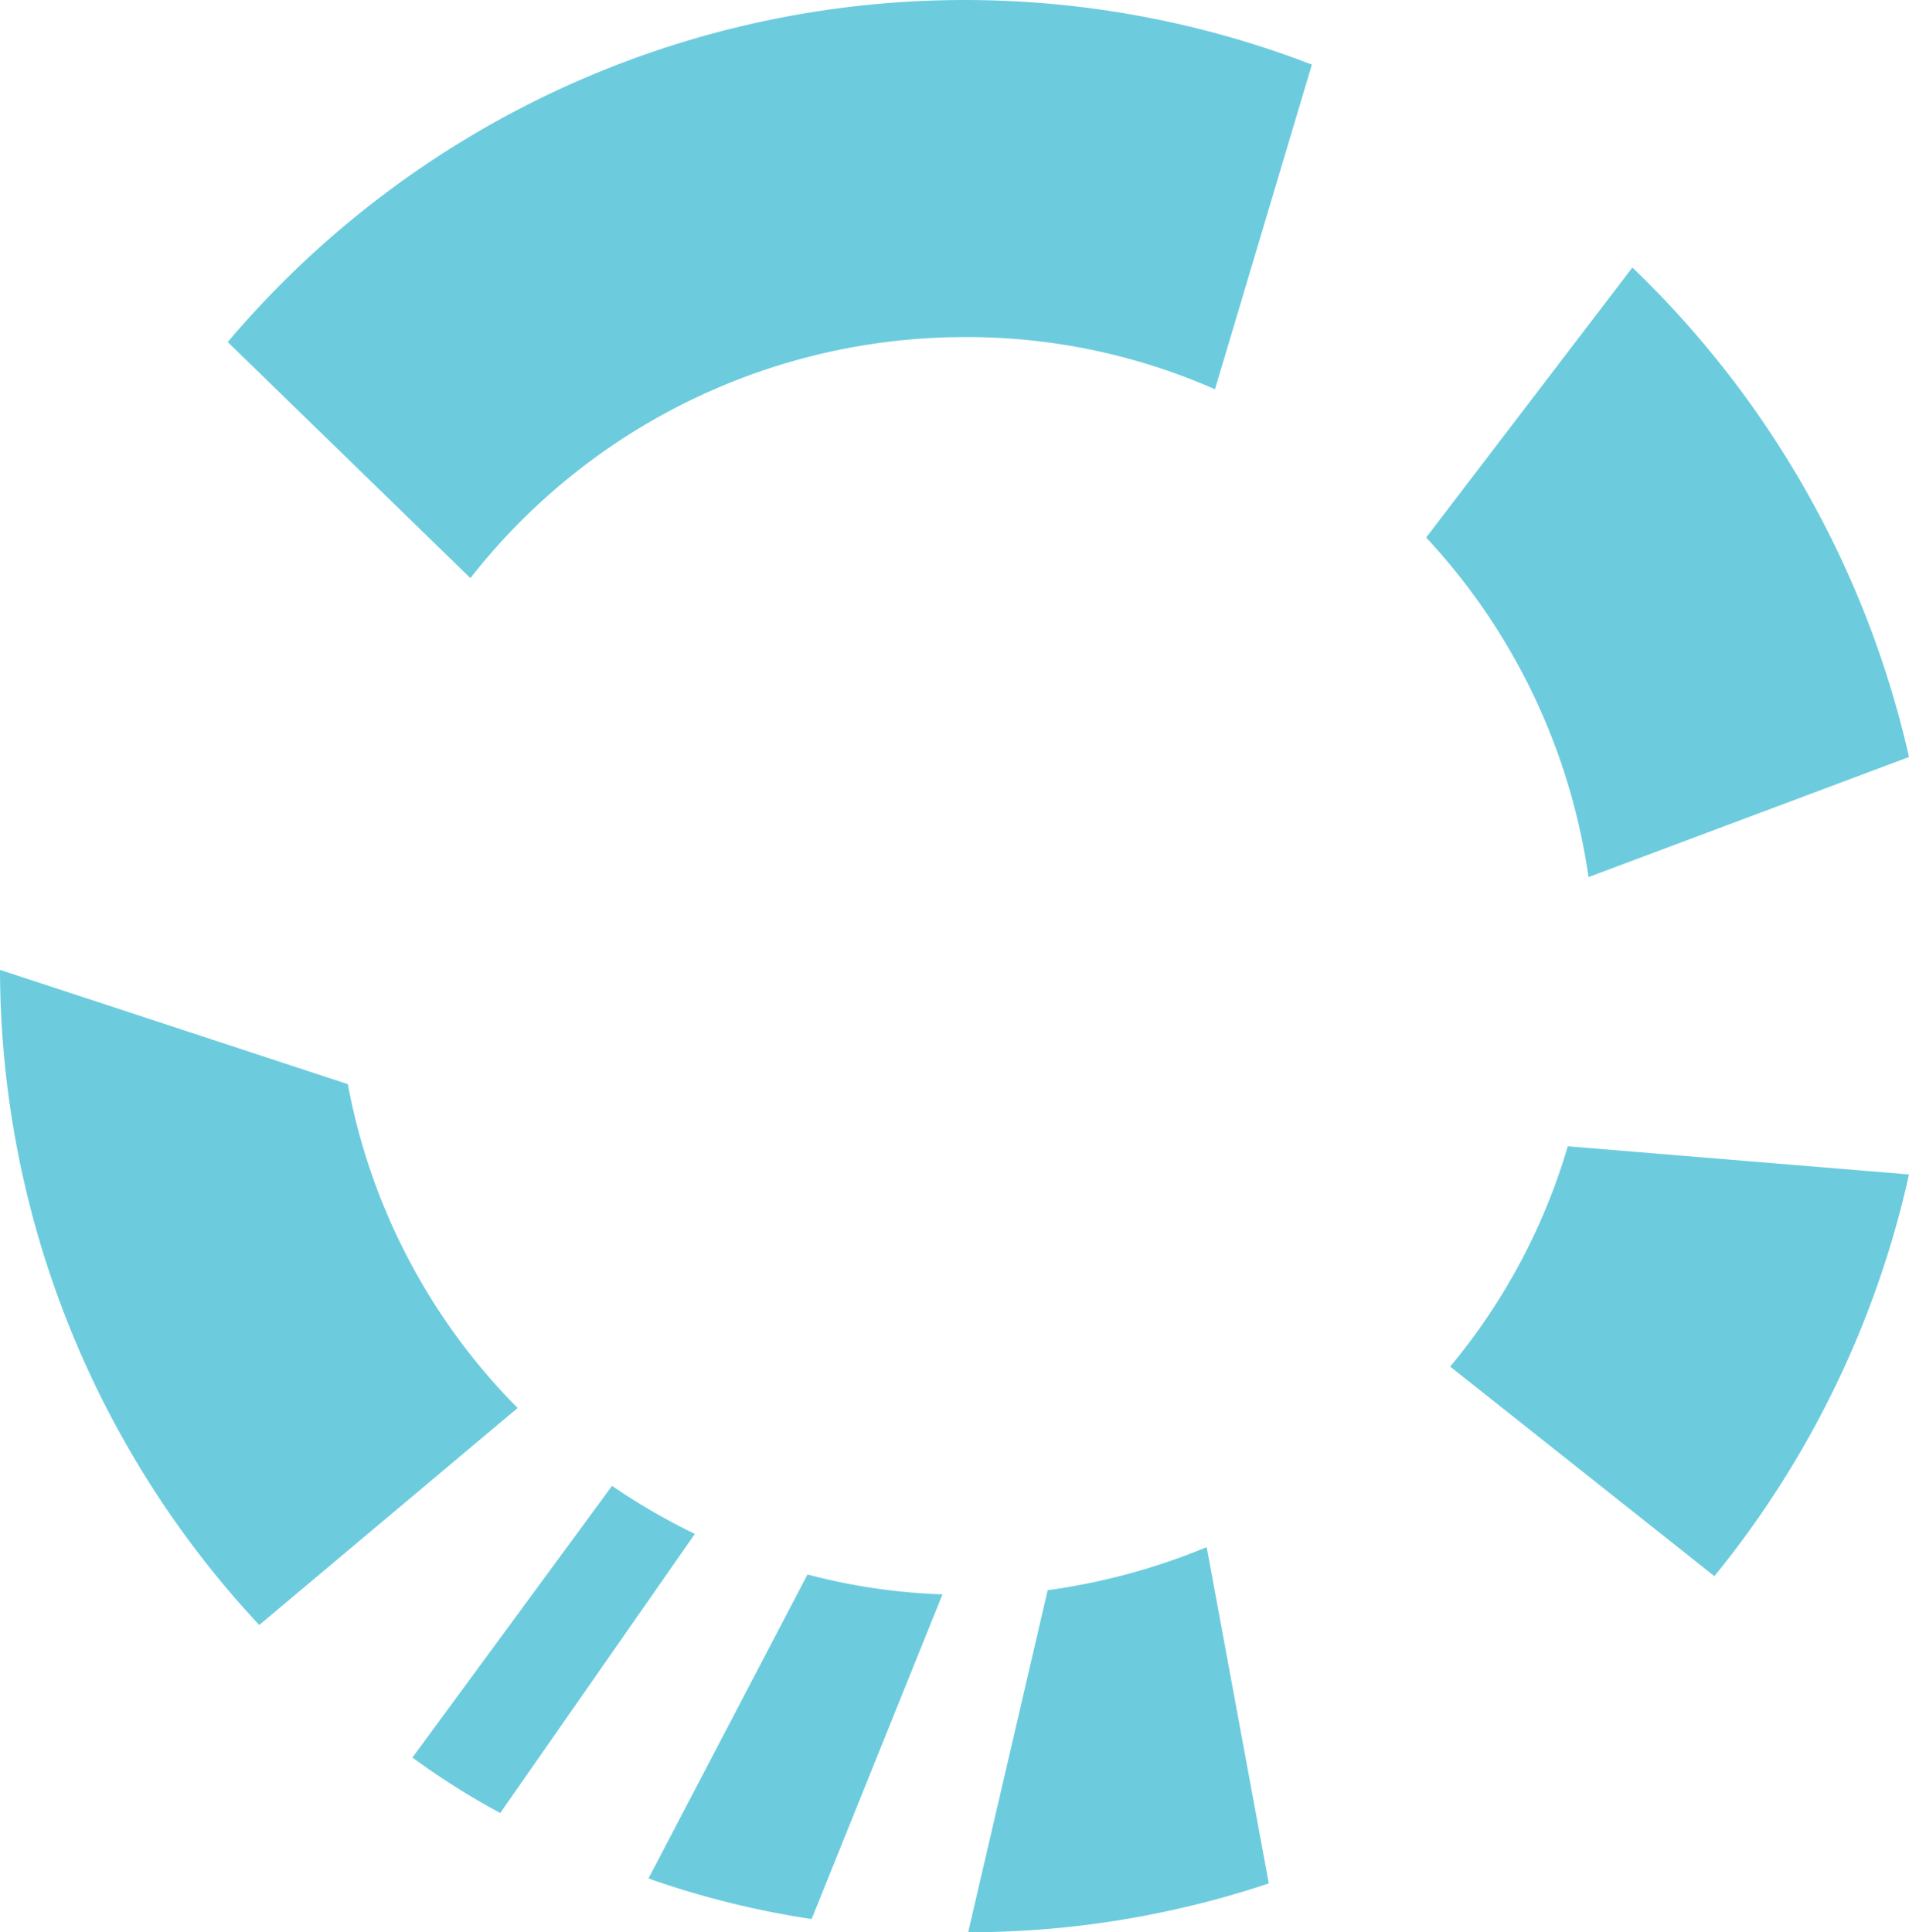 <svg xmlns="http://www.w3.org/2000/svg" viewBox="0 0 230.5 233.3"><defs><style>.cls-1{fill:#6cccde;}</style></defs><title>Asset 3</title><g id="Layer_2" data-name="Layer 2"><g id="Layer_1-2" data-name="Layer 1"><path class="cls-1" d="M197.1,32.3,172.2,64.9a75.82,75.82,0,0,1,19.6,41l38.7-14.5A118,118,0,0,0,197.1,32.3Z"/><path class="cls-1" d="M189.3,138.4A74.26,74.26,0,0,1,175.1,165L207,190.3a116.81,116.81,0,0,0,23.5-48.5Z"/><path class="cls-1" d="M56.8,69.8a75.8,75.8,0,0,1,59.7-29.1A74.23,74.23,0,0,1,146.7,47L158.4,7.8A116.52,116.52,0,0,0,27.5,41.3Z"/><path class="cls-1" d="M116.9,233.3a114.59,114.59,0,0,0,36.3-5.9l-7.5-40.6a77.85,77.85,0,0,1-19.2,5.2Z"/><path class="cls-1" d="M60.4,218.9l23.5-33.7a76.51,76.51,0,0,1-10-5.8L49.8,212.2A90,90,0,0,0,60.4,218.9Z"/><path class="cls-1" d="M113.8,192.5a72.88,72.88,0,0,1-16.3-2.4L78.3,226.8A107.12,107.12,0,0,0,98,231.7Z"/><path class="cls-1" d="M62.5,170A74.93,74.93,0,0,1,42,130.9L0,117.1a116.21,116.21,0,0,0,31.3,79.1Z"/></g></g></svg>
